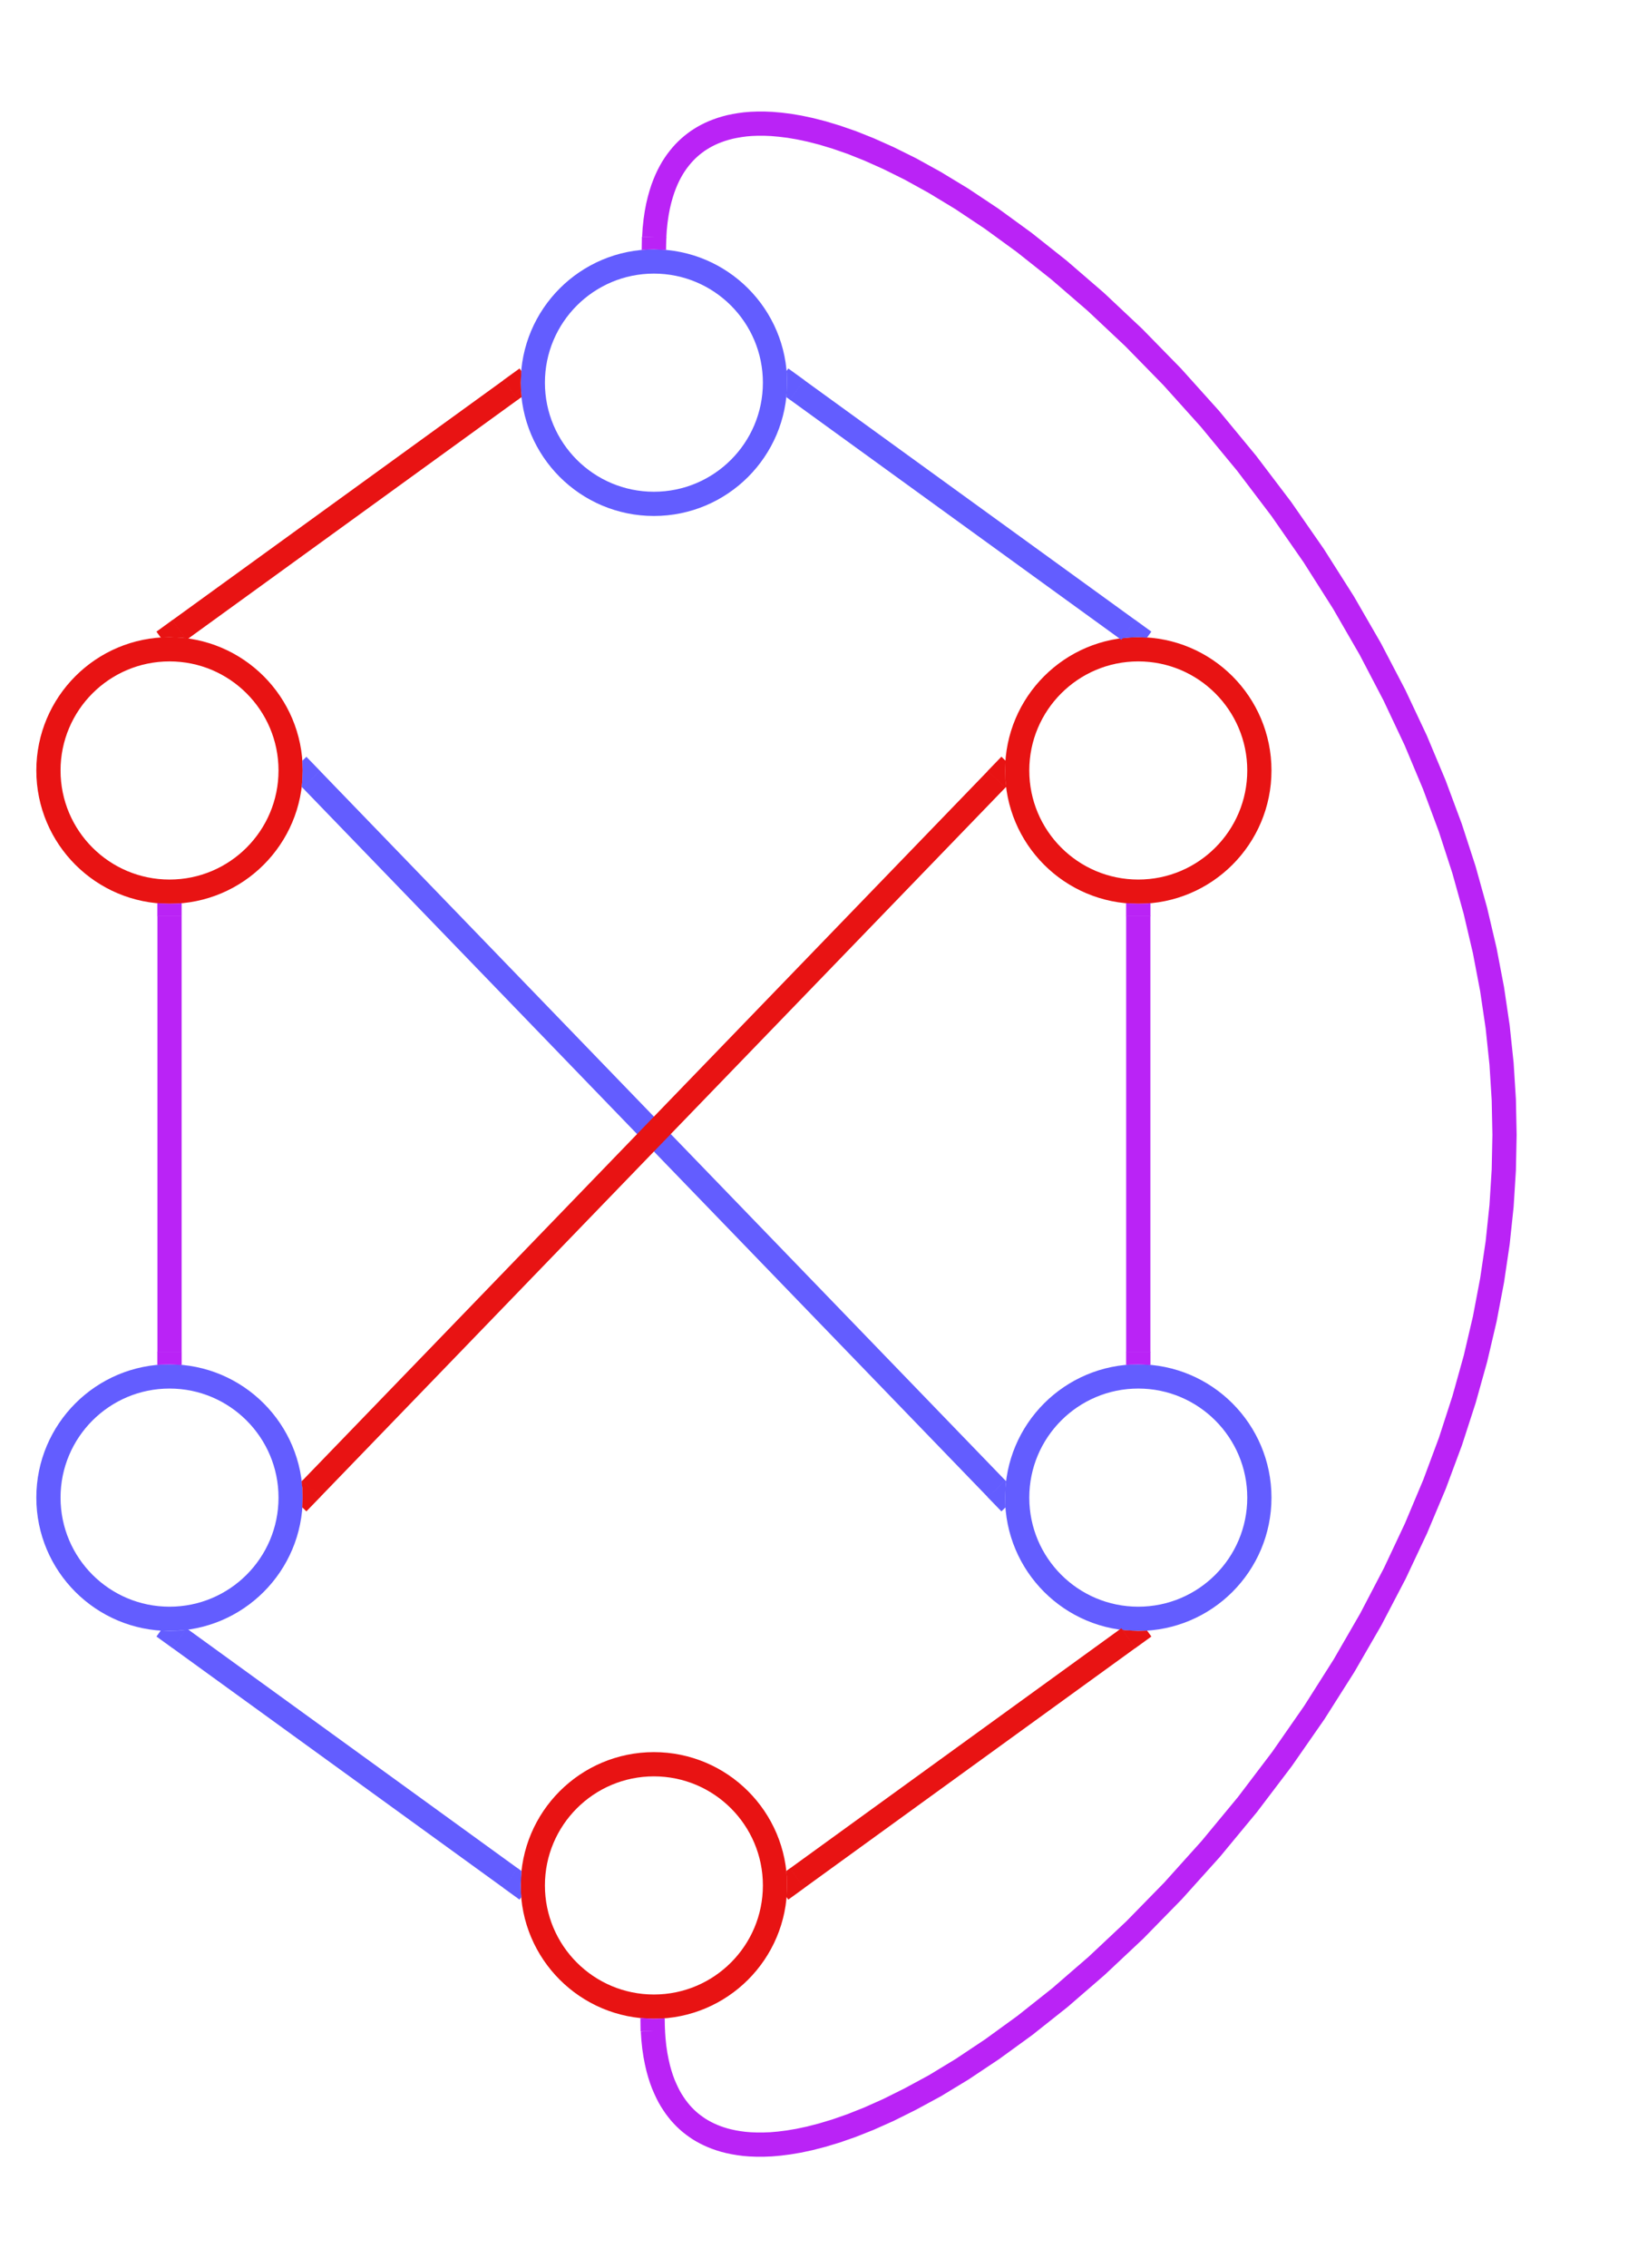 <svg xmlns="http://www.w3.org/2000/svg" xmlns:lucid="lucid" width="672.21" height="935.82"><g lucid:page-tab-id="pkq0hd_YCYnU"><path d="M120 317.88c0 27.62-22.4 50-50 50s-50-22.38-50-50c0-27.6 22.4-50 50-50s50 22.4 50 50z" stroke="#e81313" stroke-width="10" fill-opacity="0"/><path d="M120 617.88c0 27.62-22.4 50-50 50s-50-22.38-50-50c0-27.6 22.4-50 50-50s50 22.4 50 50zM320 157.88c0 27.62-22.4 50-50 50s-50-22.38-50-50c0-27.6 22.4-50 50-50s50 22.4 50 50z" stroke="#635dff" stroke-width="10" fill-opacity="0"/><path d="M320 777.88c0 27.62-22.4 50-50 50s-50-22.38-50-50c0-27.6 22.4-50 50-50s50 22.4 50 50zM520 317.88c0 27.62-22.4 50-50 50s-50-22.38-50-50c0-27.6 22.4-50 50-50s50 22.4 50 50z" stroke="#e81313" stroke-width="10" fill-opacity="0"/><path d="M520 617.88c0 27.62-22.4 50-50 50s-50-22.38-50-50c0-27.6 22.4-50 50-50s50 22.4 50 50z" stroke="#635dff" stroke-width="10" fill-opacity="0"/><path d="M74.05 259.95l136.9-99.13" stroke="#e81313" stroke-width="10" fill="none"/><path d="M76.65 263.32l-1.1-.17-5.5-.27-3.66.13-1.76-2.4 6.58-4.78zM215.23 153.1l-.23 4.75.14 4 .23 1.94-1.6 1.14-5.86-8.1 6.6-4.77z" stroke="#e81313" stroke-width=".05" fill="#e81313"/><path d="M329.05 160.82l136.9 99.13" stroke="#635dff" stroke-width="10" fill="none"/><path d="M332.1 156.84l-5.88 8.1-1.55-1.12.06-.4.27-5.5-.14-4-.1-.82.75-1.03zM475.36 260.6l-1.78 2.45-3.54-.17-4.02.14-2.7.33 5.46-7.53z" stroke="#635dff" stroke-width=".05" fill="#635dff"/><path d="M70 377.9v179.98" stroke="#ba23f6" stroke-width="10" fill="none"/><path d="M75 378H65v-5.36l4.96.25 4.02-.15 1.02-.13zM75 563.13l-4.96-.25-4.02.14-1.02.12v-5.4h10z" stroke="#ba23f6" stroke-width=".05" fill="#ba23f6"/><path d="M74.05 675.82l136.9 99.13" stroke="#635dff" stroke-width="10" fill="none"/><path d="M71.22 679.94l-6.58-4.76 1.78-2.47 3.54.2 4.02-.15 2.7-.33zM215.33 771.95l-.06.38-.27 5.52.14 4 .1.82-.75 1.02-6.6-4.78 5.88-8.1z" stroke="#635dff" stroke-width=".05" fill="#635dff"/><path d="M329.05 774.95l136.9-99.13" stroke="#e81313" stroke-width="10" fill="none"/><path d="M332.1 778.92l-6.6 4.77-.73-1.03.23-4.75-.14-4-.23-1.94 1.6-1.15zM464.45 672.6l5.5.3 3.66-.14 1.76 2.42-6.58 4.76-5.43-7.5z" stroke="#e81313" stroke-width=".05" fill="#e81313"/><path d="M470 557.88v-180" stroke="#ba23f6" stroke-width="10" fill="none"/><path d="M475 563.13l-4.96-.25-4.02.14-1.02.12v-5.4h10zM475 378h-10v-5.36l4.96.25 4.02-.15 1.02-.13z" stroke="#ba23f6" stroke-width=".05" fill="#ba23f6"/><path d="M128.48 321.48l283.04 292.8" stroke="#635dff" stroke-width="10" fill="none"/><path d="M132.16 318.1l-7.2 6.94-.4-.43.17-1.17.27-5.5-.14-4.02v-.05l1.65-1.6zM415.45 611.16l-.18 1.17-.27 5.52.14 4v.06l-1.65 1.6-5.66-5.83 7.2-6.95z" stroke="#635dff" stroke-width=".05" fill="#635dff"/><path d="M128.48 614.3l283.04-292.82" stroke="#e81313" stroke-width="10" fill="none"/><path d="M132.16 617.67l-5.65 5.84-1.7-1.63.2-3.95-.14-4-.33-2.74.44-.46zM415.2 313.9l-.2 3.95.14 4 .33 2.74-.44.44-7.2-6.95 5.66-5.85z" stroke="#e81313" stroke-width=".05" fill="#e81313"/><path d="M270.13 97.88l.2-3.34.37-3.5.47-3.16.54-2.85.62-2.6.66-2.35.7-2.17.75-2 .77-1.85.8-1.7.85-1.62.86-1.5.9-1.4.92-1.32.95-1.23.97-1.18 1-1.12 1.03-1.05 1.07-1 1.1-.95 1.14-.9 1.18-.87 1.23-.8 1.27-.78 1.34-.73 1.4-.7 1.48-.66 1.54-.6 1.64-.58 1.73-.52 1.83-.48 1.95-.4 2.1-.36 2.25-.3 2.42-.2 2.62-.1h2.85l3.1.13 3.4.3 3.74.46 4.12.7 4.58.97 5.08 1.3 5.7 1.72 6.35 2.2 7.12 2.84 8.02 3.58 9 4.46 10.04 5.54 11.2 6.78 12.32 8.2 13.44 9.78 14.43 11.44 15.2 13.12 15.67 14.73 15.83 16.17 15.63 17.37 15.12 18.3 14.35 18.9 13.36 19.22 12.28 19.33 11.12 19.25 9.93 19 8.8 18.66 7.66 18.25 6.63 17.8 5.64 17.34 4.7 16.87 3.86 16.42 3.05 15.98 2.3 15.57 1.6 15.18.93 14.84.3 14.5-.3 14.5-.93 14.82-1.6 15.16-2.3 15.53-3.03 15.94-3.84 16.37-4.7 16.82-5.6 17.28-6.6 17.73-7.66 18.2-8.75 18.58-9.9 18.94-11.08 19.17-12.23 19.27-13.34 19.17-14.3 18.84-15.1 18.24-15.6 17.34-15.82 16.16-15.7 14.74-15.2 13.15-14.48 11.48-13.5 9.8-12.38 8.25-11.25 6.82L375.9 866l-9.03 4.5-8.07 3.6-7.2 2.86-6.4 2.23-5.73 1.72-5.12 1.32-4.6.98-4.16.7-3.78.48-3.42.3-3.13.12h-2.86l-2.63-.1-2.44-.2-2.26-.3-2.1-.35-1.98-.42-1.86-.47-1.74-.53-1.64-.57-1.56-.62-1.47-.65-1.4-.7-1.35-.73-1.3-.78-1.23-.83-1.18-.86-1.15-.9-1.1-.95-1.07-1-1.04-1.07-1-1.1-.97-1.2-.95-1.24-.9-1.32-.9-1.4-.87-1.5-.83-1.62-.8-1.72-.8-1.85-.74-2-.7-2.18-.66-2.37-.6-2.6-.55-2.84-.47-3.15-.36-3.5-.22-3.34" stroke="#ba23f6" stroke-width="10" fill="none"/><path d="M275.1 97.85l-.1 5.28-4.96-.25-4.02.14-1.03.12.1-5.5zM264.45 832.6l5.5.3 4.03-.15.47-.06.1 5.2-10 .2-.1-5.5z" stroke="#ba23f6" stroke-width=".05" fill="#ba23f6"/></g></svg>